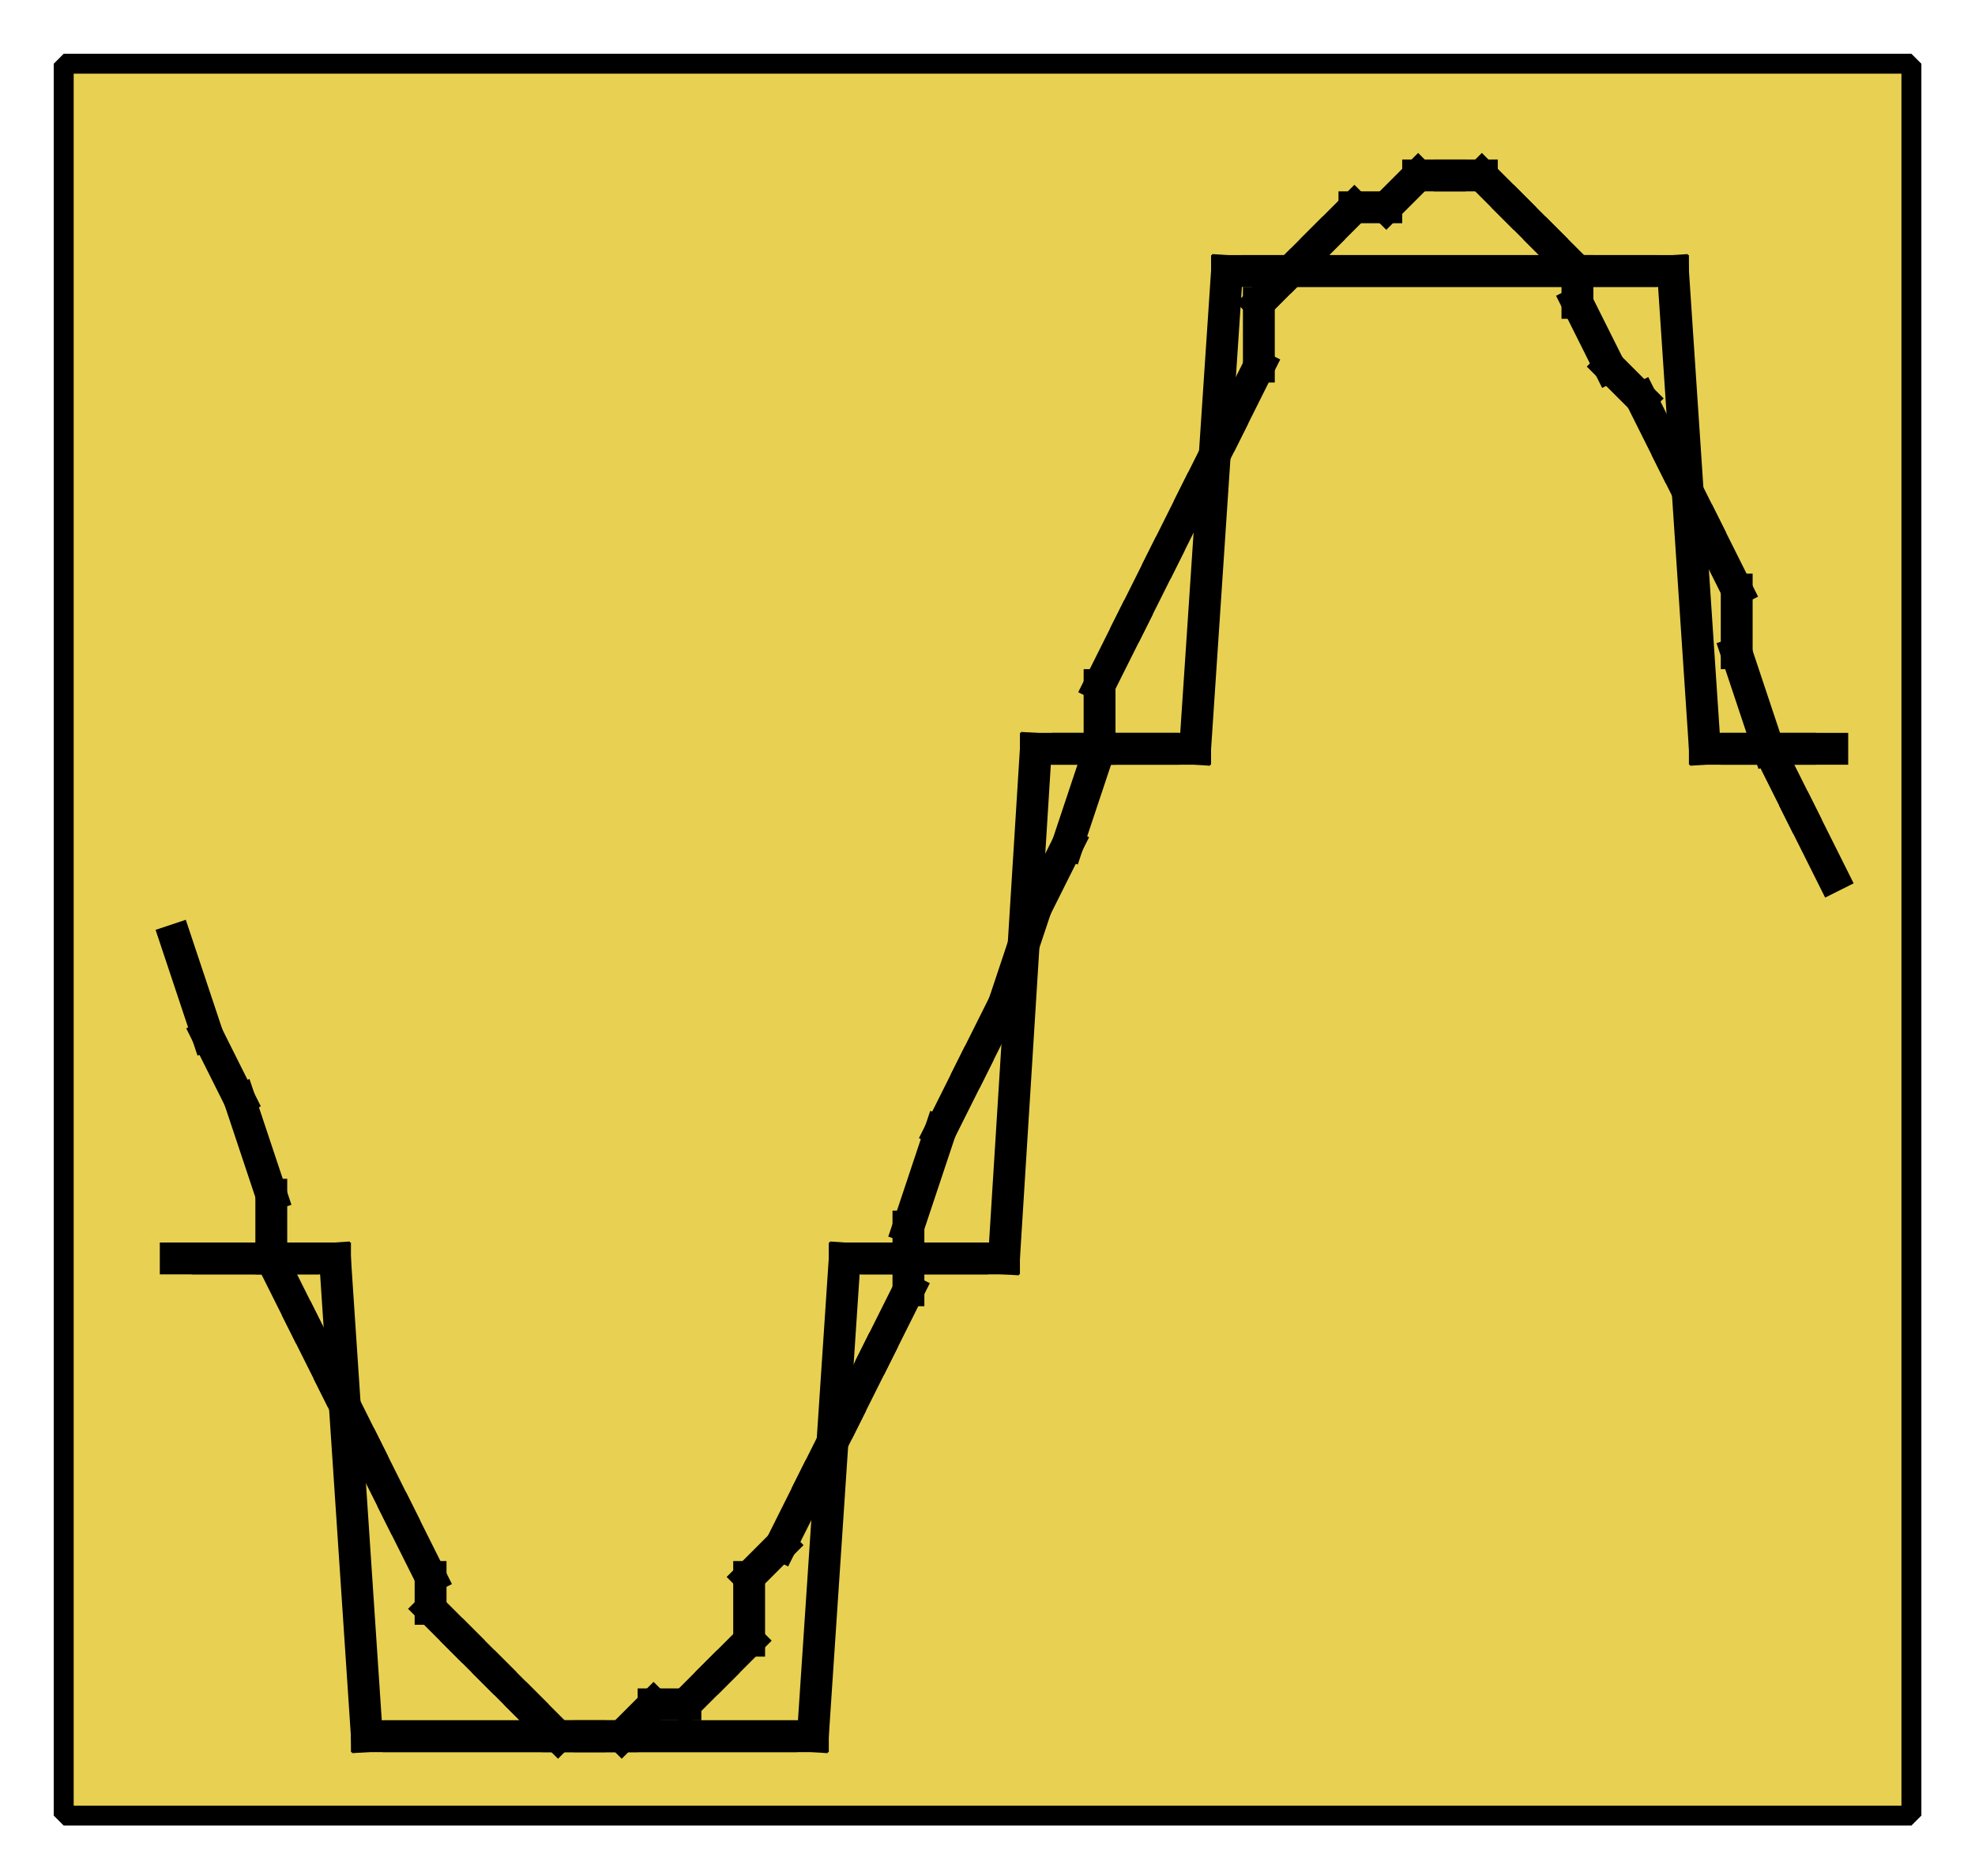 <?xml version="1.0" encoding="UTF-8" standalone="no"?>
<svg width="67.733mm" height="64.347mm"
 viewBox="0 0 200 190"
 xmlns="http://www.w3.org/2000/svg" xmlns:xlink="http://www.w3.org/1999/xlink"  version="1.2" baseProfile="tiny">
<defs>
</defs>
<g fill="none" stroke="black" stroke-width="1" fill-rule="evenodd" stroke-linecap="square" stroke-linejoin="bevel" >

<g fill="#ffffff" fill-opacity="0" stroke="none" transform="matrix(1,0,0,1,0,0)"
font-family="Helvetica" font-size="12.5" font-weight="400" font-style="normal" 
>
<path vector-effect="non-scaling-stroke" fill-rule="evenodd" d="M0,0 L200,0 L200,190 L0,190 L0,0z "/>
</g>

<g fill="none" stroke="#000000" stroke-opacity="1" stroke-width="1" stroke-linecap="square" stroke-linejoin="bevel" transform="matrix(1,0,0,1,0,0)"
font-family="Helvetica" font-size="12.5" font-weight="400" font-style="normal" 
>
</g>

<g fill="none" stroke="#000000" stroke-opacity="1" stroke-width="1" stroke-linecap="square" stroke-linejoin="bevel" transform="matrix(1,0,0,1,0,0)"
font-family="Helvetica" font-size="12.5" font-weight="400" font-style="normal" 
clip-path="url(#clip657)" >
<defs><clipPath id="clip657"><path vector-effect="non-scaling-stroke" fill-rule="evenodd" d="M0,0 L200,0 L200,190.323 L0,190.323 L0,0z "/>
</clipPath></defs></g>

<g fill="none" stroke="#000000" stroke-opacity="1" stroke-width="1" stroke-linecap="square" stroke-linejoin="bevel" transform="matrix(3.226,0,0,3.226,6.452,6.452)"
font-family="Helvetica" font-size="12.5" font-weight="400" font-style="normal" 
clip-path="url(#clip658)" >
<defs><clipPath id="clip658"><path vector-effect="non-scaling-stroke" fill-rule="evenodd" d="M-2,-2 L60,-2 L60,57 L-2,57 L-2,-2z "/>
</clipPath></defs></g>

<g fill="#e8d152" fill-opacity="1" stroke="none" transform="matrix(3.226,0,0,3.226,6.452,6.452)"
font-family="Helvetica" font-size="12.5" font-weight="400" font-style="normal" 
clip-path="url(#clip658)" >
<path vector-effect="none" fill-rule="evenodd" d="M0,0 L58,0 L58,55 L0,55 L0,0z "/>
</g>

<g fill="none" stroke="#000000" stroke-opacity="1" stroke-width="1" stroke-linecap="square" stroke-linejoin="bevel" transform="matrix(3.226,0,0,3.226,6.452,6.452)"
font-family="Helvetica" font-size="12.5" font-weight="400" font-style="normal" 
clip-path="url(#clip658)" >
</g>

<g fill="none" stroke="#000000" stroke-opacity="1" stroke-width="1" stroke-linecap="square" stroke-linejoin="bevel" transform="matrix(3.226,0,0,3.226,6.452,6.452)"
font-family="Helvetica" font-size="12.5" font-weight="400" font-style="normal" 
clip-path="url(#clip658)" >
</g>

<g fill="none" stroke="#000000" stroke-opacity="1" stroke-width="1" stroke-linecap="square" stroke-linejoin="bevel" transform="matrix(3.226,0,0,3.226,6.452,6.452)"
font-family="Helvetica" font-size="12.5" font-weight="400" font-style="normal" 
clip-path="url(#clip659)" >
<defs><clipPath id="clip659"><path vector-effect="non-scaling-stroke" fill-rule="evenodd" d="M0,0 L58,0 L58,55 L0,55 L0,0z "/>
</clipPath></defs></g>

<g fill="none" stroke="#000000" stroke-opacity="1" stroke-width="1" stroke-linecap="square" stroke-linejoin="bevel" transform="matrix(3.226,0,0,3.226,-862.903,-430.645)"
font-family="Helvetica" font-size="12.5" font-weight="400" font-style="normal" 
clip-path="url(#clip660)" >
<defs><clipPath id="clip660"><path vector-effect="none" fill-rule="evenodd" d="M270,136 L328,136 L328,191 L270,191 L270,136z "/>
</clipPath></defs><polyline fill="none" vector-effect="none" points="273,163 274,166 " />
</g>

<g fill="none" stroke="#000000" stroke-opacity="1" stroke-width="1" stroke-linecap="square" stroke-linejoin="bevel" transform="matrix(3.226,0,0,3.226,-862.903,-430.645)"
font-family="Helvetica" font-size="12.5" font-weight="400" font-style="normal" 
clip-path="url(#clip660)" >
<polyline fill="none" vector-effect="none" points="274,166 275,168 " />
</g>

<g fill="none" stroke="#000000" stroke-opacity="1" stroke-width="1" stroke-linecap="square" stroke-linejoin="bevel" transform="matrix(3.226,0,0,3.226,-862.903,-430.645)"
font-family="Helvetica" font-size="12.5" font-weight="400" font-style="normal" 
clip-path="url(#clip660)" >
<polyline fill="none" vector-effect="none" points="275,168 276,171 " />
</g>

<g fill="none" stroke="#000000" stroke-opacity="1" stroke-width="1" stroke-linecap="square" stroke-linejoin="bevel" transform="matrix(3.226,0,0,3.226,-862.903,-430.645)"
font-family="Helvetica" font-size="12.5" font-weight="400" font-style="normal" 
clip-path="url(#clip660)" >
<polyline fill="none" vector-effect="none" points="276,171 276,173 " />
</g>

<g fill="none" stroke="#000000" stroke-opacity="1" stroke-width="1" stroke-linecap="square" stroke-linejoin="bevel" transform="matrix(3.226,0,0,3.226,-862.903,-430.645)"
font-family="Helvetica" font-size="12.5" font-weight="400" font-style="normal" 
clip-path="url(#clip660)" >
<polyline fill="none" vector-effect="none" points="276,173 277,175 " />
</g>

<g fill="none" stroke="#000000" stroke-opacity="1" stroke-width="1" stroke-linecap="square" stroke-linejoin="bevel" transform="matrix(3.226,0,0,3.226,-862.903,-430.645)"
font-family="Helvetica" font-size="12.5" font-weight="400" font-style="normal" 
clip-path="url(#clip660)" >
<polyline fill="none" vector-effect="none" points="277,175 278,177 " />
</g>

<g fill="none" stroke="#000000" stroke-opacity="1" stroke-width="1" stroke-linecap="square" stroke-linejoin="bevel" transform="matrix(3.226,0,0,3.226,-862.903,-430.645)"
font-family="Helvetica" font-size="12.5" font-weight="400" font-style="normal" 
clip-path="url(#clip660)" >
<polyline fill="none" vector-effect="none" points="278,177 279,179 " />
</g>

<g fill="none" stroke="#000000" stroke-opacity="1" stroke-width="1" stroke-linecap="square" stroke-linejoin="bevel" transform="matrix(3.226,0,0,3.226,-862.903,-430.645)"
font-family="Helvetica" font-size="12.5" font-weight="400" font-style="normal" 
clip-path="url(#clip660)" >
<polyline fill="none" vector-effect="none" points="279,179 280,181 " />
</g>

<g fill="none" stroke="#000000" stroke-opacity="1" stroke-width="1" stroke-linecap="square" stroke-linejoin="bevel" transform="matrix(3.226,0,0,3.226,-862.903,-430.645)"
font-family="Helvetica" font-size="12.5" font-weight="400" font-style="normal" 
clip-path="url(#clip660)" >
<polyline fill="none" vector-effect="none" points="280,181 281,183 " />
</g>

<g fill="none" stroke="#000000" stroke-opacity="1" stroke-width="1" stroke-linecap="square" stroke-linejoin="bevel" transform="matrix(3.226,0,0,3.226,-862.903,-430.645)"
font-family="Helvetica" font-size="12.5" font-weight="400" font-style="normal" 
clip-path="url(#clip660)" >
<polyline fill="none" vector-effect="none" points="281,183 281,184 " />
</g>

<g fill="none" stroke="#000000" stroke-opacity="1" stroke-width="1" stroke-linecap="square" stroke-linejoin="bevel" transform="matrix(3.226,0,0,3.226,-862.903,-430.645)"
font-family="Helvetica" font-size="12.5" font-weight="400" font-style="normal" 
clip-path="url(#clip660)" >
<polyline fill="none" vector-effect="none" points="281,184 282,185 " />
</g>

<g fill="none" stroke="#000000" stroke-opacity="1" stroke-width="1" stroke-linecap="square" stroke-linejoin="bevel" transform="matrix(3.226,0,0,3.226,-862.903,-430.645)"
font-family="Helvetica" font-size="12.5" font-weight="400" font-style="normal" 
clip-path="url(#clip660)" >
<polyline fill="none" vector-effect="none" points="282,185 283,186 " />
</g>

<g fill="none" stroke="#000000" stroke-opacity="1" stroke-width="1" stroke-linecap="square" stroke-linejoin="bevel" transform="matrix(3.226,0,0,3.226,-862.903,-430.645)"
font-family="Helvetica" font-size="12.5" font-weight="400" font-style="normal" 
clip-path="url(#clip660)" >
<polyline fill="none" vector-effect="none" points="283,186 284,187 " />
</g>

<g fill="none" stroke="#000000" stroke-opacity="1" stroke-width="1" stroke-linecap="square" stroke-linejoin="bevel" transform="matrix(3.226,0,0,3.226,-862.903,-430.645)"
font-family="Helvetica" font-size="12.5" font-weight="400" font-style="normal" 
clip-path="url(#clip660)" >
<polyline fill="none" vector-effect="none" points="284,187 285,188 " />
</g>

<g fill="none" stroke="#000000" stroke-opacity="1" stroke-width="1" stroke-linecap="square" stroke-linejoin="bevel" transform="matrix(3.226,0,0,3.226,-862.903,-430.645)"
font-family="Helvetica" font-size="12.5" font-weight="400" font-style="normal" 
clip-path="url(#clip660)" >
<polyline fill="none" vector-effect="none" points="285,188 286,188 " />
</g>

<g fill="none" stroke="#000000" stroke-opacity="1" stroke-width="1" stroke-linecap="square" stroke-linejoin="bevel" transform="matrix(3.226,0,0,3.226,-862.903,-430.645)"
font-family="Helvetica" font-size="12.5" font-weight="400" font-style="normal" 
clip-path="url(#clip660)" >
<polyline fill="none" vector-effect="none" points="286,188 287,188 " />
</g>

<g fill="none" stroke="#000000" stroke-opacity="1" stroke-width="1" stroke-linecap="square" stroke-linejoin="bevel" transform="matrix(3.226,0,0,3.226,-862.903,-430.645)"
font-family="Helvetica" font-size="12.5" font-weight="400" font-style="normal" 
clip-path="url(#clip660)" >
<polyline fill="none" vector-effect="none" points="287,188 288,187 " />
</g>

<g fill="none" stroke="#000000" stroke-opacity="1" stroke-width="1" stroke-linecap="square" stroke-linejoin="bevel" transform="matrix(3.226,0,0,3.226,-862.903,-430.645)"
font-family="Helvetica" font-size="12.5" font-weight="400" font-style="normal" 
clip-path="url(#clip660)" >
<polyline fill="none" vector-effect="none" points="288,187 289,187 " />
</g>

<g fill="none" stroke="#000000" stroke-opacity="1" stroke-width="1" stroke-linecap="square" stroke-linejoin="bevel" transform="matrix(3.226,0,0,3.226,-862.903,-430.645)"
font-family="Helvetica" font-size="12.5" font-weight="400" font-style="normal" 
clip-path="url(#clip660)" >
<polyline fill="none" vector-effect="none" points="289,187 290,186 " />
</g>

<g fill="none" stroke="#000000" stroke-opacity="1" stroke-width="1" stroke-linecap="square" stroke-linejoin="bevel" transform="matrix(3.226,0,0,3.226,-862.903,-430.645)"
font-family="Helvetica" font-size="12.5" font-weight="400" font-style="normal" 
clip-path="url(#clip660)" >
<polyline fill="none" vector-effect="none" points="290,186 291,185 " />
</g>

<g fill="none" stroke="#000000" stroke-opacity="1" stroke-width="1" stroke-linecap="square" stroke-linejoin="bevel" transform="matrix(3.226,0,0,3.226,-862.903,-430.645)"
font-family="Helvetica" font-size="12.5" font-weight="400" font-style="normal" 
clip-path="url(#clip660)" >
<polyline fill="none" vector-effect="none" points="291,185 291,183 " />
</g>

<g fill="none" stroke="#000000" stroke-opacity="1" stroke-width="1" stroke-linecap="square" stroke-linejoin="bevel" transform="matrix(3.226,0,0,3.226,-862.903,-430.645)"
font-family="Helvetica" font-size="12.5" font-weight="400" font-style="normal" 
clip-path="url(#clip660)" >
<polyline fill="none" vector-effect="none" points="291,183 292,182 " />
</g>

<g fill="none" stroke="#000000" stroke-opacity="1" stroke-width="1" stroke-linecap="square" stroke-linejoin="bevel" transform="matrix(3.226,0,0,3.226,-862.903,-430.645)"
font-family="Helvetica" font-size="12.5" font-weight="400" font-style="normal" 
clip-path="url(#clip660)" >
<polyline fill="none" vector-effect="none" points="292,182 293,180 " />
</g>

<g fill="none" stroke="#000000" stroke-opacity="1" stroke-width="1" stroke-linecap="square" stroke-linejoin="bevel" transform="matrix(3.226,0,0,3.226,-862.903,-430.645)"
font-family="Helvetica" font-size="12.5" font-weight="400" font-style="normal" 
clip-path="url(#clip660)" >
<polyline fill="none" vector-effect="none" points="293,180 294,178 " />
</g>

<g fill="none" stroke="#000000" stroke-opacity="1" stroke-width="1" stroke-linecap="square" stroke-linejoin="bevel" transform="matrix(3.226,0,0,3.226,-862.903,-430.645)"
font-family="Helvetica" font-size="12.5" font-weight="400" font-style="normal" 
clip-path="url(#clip660)" >
<polyline fill="none" vector-effect="none" points="294,178 295,176 " />
</g>

<g fill="none" stroke="#000000" stroke-opacity="1" stroke-width="1" stroke-linecap="square" stroke-linejoin="bevel" transform="matrix(3.226,0,0,3.226,-862.903,-430.645)"
font-family="Helvetica" font-size="12.5" font-weight="400" font-style="normal" 
clip-path="url(#clip660)" >
<polyline fill="none" vector-effect="none" points="295,176 296,174 " />
</g>

<g fill="none" stroke="#000000" stroke-opacity="1" stroke-width="1" stroke-linecap="square" stroke-linejoin="bevel" transform="matrix(3.226,0,0,3.226,-862.903,-430.645)"
font-family="Helvetica" font-size="12.5" font-weight="400" font-style="normal" 
clip-path="url(#clip660)" >
<polyline fill="none" vector-effect="none" points="296,174 296,172 " />
</g>

<g fill="none" stroke="#000000" stroke-opacity="1" stroke-width="1" stroke-linecap="square" stroke-linejoin="bevel" transform="matrix(3.226,0,0,3.226,-862.903,-430.645)"
font-family="Helvetica" font-size="12.5" font-weight="400" font-style="normal" 
clip-path="url(#clip660)" >
<polyline fill="none" vector-effect="none" points="296,172 297,169 " />
</g>

<g fill="none" stroke="#000000" stroke-opacity="1" stroke-width="1" stroke-linecap="square" stroke-linejoin="bevel" transform="matrix(3.226,0,0,3.226,-862.903,-430.645)"
font-family="Helvetica" font-size="12.5" font-weight="400" font-style="normal" 
clip-path="url(#clip660)" >
<polyline fill="none" vector-effect="none" points="297,169 298,167 " />
</g>

<g fill="none" stroke="#000000" stroke-opacity="1" stroke-width="1" stroke-linecap="square" stroke-linejoin="bevel" transform="matrix(3.226,0,0,3.226,-862.903,-430.645)"
font-family="Helvetica" font-size="12.5" font-weight="400" font-style="normal" 
clip-path="url(#clip660)" >
<polyline fill="none" vector-effect="none" points="298,167 299,165 " />
</g>

<g fill="none" stroke="#000000" stroke-opacity="1" stroke-width="1" stroke-linecap="square" stroke-linejoin="bevel" transform="matrix(3.226,0,0,3.226,-862.903,-430.645)"
font-family="Helvetica" font-size="12.5" font-weight="400" font-style="normal" 
clip-path="url(#clip660)" >
<polyline fill="none" vector-effect="none" points="299,165 300,162 " />
</g>

<g fill="none" stroke="#000000" stroke-opacity="1" stroke-width="1" stroke-linecap="square" stroke-linejoin="bevel" transform="matrix(3.226,0,0,3.226,-862.903,-430.645)"
font-family="Helvetica" font-size="12.5" font-weight="400" font-style="normal" 
clip-path="url(#clip660)" >
<polyline fill="none" vector-effect="none" points="300,162 301,160 " />
</g>

<g fill="none" stroke="#000000" stroke-opacity="1" stroke-width="1" stroke-linecap="square" stroke-linejoin="bevel" transform="matrix(3.226,0,0,3.226,-862.903,-430.645)"
font-family="Helvetica" font-size="12.5" font-weight="400" font-style="normal" 
clip-path="url(#clip660)" >
<polyline fill="none" vector-effect="none" points="301,160 302,157 " />
</g>

<g fill="none" stroke="#000000" stroke-opacity="1" stroke-width="1" stroke-linecap="square" stroke-linejoin="bevel" transform="matrix(3.226,0,0,3.226,-862.903,-430.645)"
font-family="Helvetica" font-size="12.5" font-weight="400" font-style="normal" 
clip-path="url(#clip660)" >
<polyline fill="none" vector-effect="none" points="302,157 302,155 " />
</g>

<g fill="none" stroke="#000000" stroke-opacity="1" stroke-width="1" stroke-linecap="square" stroke-linejoin="bevel" transform="matrix(3.226,0,0,3.226,-862.903,-430.645)"
font-family="Helvetica" font-size="12.5" font-weight="400" font-style="normal" 
clip-path="url(#clip660)" >
<polyline fill="none" vector-effect="none" points="302,155 303,153 " />
</g>

<g fill="none" stroke="#000000" stroke-opacity="1" stroke-width="1" stroke-linecap="square" stroke-linejoin="bevel" transform="matrix(3.226,0,0,3.226,-862.903,-430.645)"
font-family="Helvetica" font-size="12.5" font-weight="400" font-style="normal" 
clip-path="url(#clip660)" >
<polyline fill="none" vector-effect="none" points="303,153 304,151 " />
</g>

<g fill="none" stroke="#000000" stroke-opacity="1" stroke-width="1" stroke-linecap="square" stroke-linejoin="bevel" transform="matrix(3.226,0,0,3.226,-862.903,-430.645)"
font-family="Helvetica" font-size="12.5" font-weight="400" font-style="normal" 
clip-path="url(#clip660)" >
<polyline fill="none" vector-effect="none" points="304,151 305,149 " />
</g>

<g fill="none" stroke="#000000" stroke-opacity="1" stroke-width="1" stroke-linecap="square" stroke-linejoin="bevel" transform="matrix(3.226,0,0,3.226,-862.903,-430.645)"
font-family="Helvetica" font-size="12.5" font-weight="400" font-style="normal" 
clip-path="url(#clip660)" >
<polyline fill="none" vector-effect="none" points="305,149 306,147 " />
</g>

<g fill="none" stroke="#000000" stroke-opacity="1" stroke-width="1" stroke-linecap="square" stroke-linejoin="bevel" transform="matrix(3.226,0,0,3.226,-862.903,-430.645)"
font-family="Helvetica" font-size="12.5" font-weight="400" font-style="normal" 
clip-path="url(#clip660)" >
<polyline fill="none" vector-effect="none" points="306,147 307,145 " />
</g>

<g fill="none" stroke="#000000" stroke-opacity="1" stroke-width="1" stroke-linecap="square" stroke-linejoin="bevel" transform="matrix(3.226,0,0,3.226,-862.903,-430.645)"
font-family="Helvetica" font-size="12.5" font-weight="400" font-style="normal" 
clip-path="url(#clip660)" >
<polyline fill="none" vector-effect="none" points="307,145 307,143 " />
</g>

<g fill="none" stroke="#000000" stroke-opacity="1" stroke-width="1" stroke-linecap="square" stroke-linejoin="bevel" transform="matrix(3.226,0,0,3.226,-862.903,-430.645)"
font-family="Helvetica" font-size="12.5" font-weight="400" font-style="normal" 
clip-path="url(#clip660)" >
<polyline fill="none" vector-effect="none" points="307,143 308,142 " />
</g>

<g fill="none" stroke="#000000" stroke-opacity="1" stroke-width="1" stroke-linecap="square" stroke-linejoin="bevel" transform="matrix(3.226,0,0,3.226,-862.903,-430.645)"
font-family="Helvetica" font-size="12.5" font-weight="400" font-style="normal" 
clip-path="url(#clip660)" >
<polyline fill="none" vector-effect="none" points="308,142 309,141 " />
</g>

<g fill="none" stroke="#000000" stroke-opacity="1" stroke-width="1" stroke-linecap="square" stroke-linejoin="bevel" transform="matrix(3.226,0,0,3.226,-862.903,-430.645)"
font-family="Helvetica" font-size="12.5" font-weight="400" font-style="normal" 
clip-path="url(#clip660)" >
<polyline fill="none" vector-effect="none" points="309,141 310,140 " />
</g>

<g fill="none" stroke="#000000" stroke-opacity="1" stroke-width="1" stroke-linecap="square" stroke-linejoin="bevel" transform="matrix(3.226,0,0,3.226,-862.903,-430.645)"
font-family="Helvetica" font-size="12.5" font-weight="400" font-style="normal" 
clip-path="url(#clip660)" >
<polyline fill="none" vector-effect="none" points="310,140 311,140 " />
</g>

<g fill="none" stroke="#000000" stroke-opacity="1" stroke-width="1" stroke-linecap="square" stroke-linejoin="bevel" transform="matrix(3.226,0,0,3.226,-862.903,-430.645)"
font-family="Helvetica" font-size="12.5" font-weight="400" font-style="normal" 
clip-path="url(#clip660)" >
<polyline fill="none" vector-effect="none" points="311,140 312,139 " />
</g>

<g fill="none" stroke="#000000" stroke-opacity="1" stroke-width="1" stroke-linecap="square" stroke-linejoin="bevel" transform="matrix(3.226,0,0,3.226,-862.903,-430.645)"
font-family="Helvetica" font-size="12.5" font-weight="400" font-style="normal" 
clip-path="url(#clip660)" >
<polyline fill="none" vector-effect="none" points="312,139 313,139 " />
</g>

<g fill="none" stroke="#000000" stroke-opacity="1" stroke-width="1" stroke-linecap="square" stroke-linejoin="bevel" transform="matrix(3.226,0,0,3.226,-862.903,-430.645)"
font-family="Helvetica" font-size="12.5" font-weight="400" font-style="normal" 
clip-path="url(#clip660)" >
<polyline fill="none" vector-effect="none" points="313,139 314,139 " />
</g>

<g fill="none" stroke="#000000" stroke-opacity="1" stroke-width="1" stroke-linecap="square" stroke-linejoin="bevel" transform="matrix(3.226,0,0,3.226,-862.903,-430.645)"
font-family="Helvetica" font-size="12.5" font-weight="400" font-style="normal" 
clip-path="url(#clip660)" >
<polyline fill="none" vector-effect="none" points="314,139 315,140 " />
</g>

<g fill="none" stroke="#000000" stroke-opacity="1" stroke-width="1" stroke-linecap="square" stroke-linejoin="bevel" transform="matrix(3.226,0,0,3.226,-862.903,-430.645)"
font-family="Helvetica" font-size="12.5" font-weight="400" font-style="normal" 
clip-path="url(#clip660)" >
<polyline fill="none" vector-effect="none" points="315,140 316,141 " />
</g>

<g fill="none" stroke="#000000" stroke-opacity="1" stroke-width="1" stroke-linecap="square" stroke-linejoin="bevel" transform="matrix(3.226,0,0,3.226,-862.903,-430.645)"
font-family="Helvetica" font-size="12.5" font-weight="400" font-style="normal" 
clip-path="url(#clip660)" >
<polyline fill="none" vector-effect="none" points="316,141 317,142 " />
</g>

<g fill="none" stroke="#000000" stroke-opacity="1" stroke-width="1" stroke-linecap="square" stroke-linejoin="bevel" transform="matrix(3.226,0,0,3.226,-862.903,-430.645)"
font-family="Helvetica" font-size="12.5" font-weight="400" font-style="normal" 
clip-path="url(#clip660)" >
<polyline fill="none" vector-effect="none" points="317,142 317,143 " />
</g>

<g fill="none" stroke="#000000" stroke-opacity="1" stroke-width="1" stroke-linecap="square" stroke-linejoin="bevel" transform="matrix(3.226,0,0,3.226,-862.903,-430.645)"
font-family="Helvetica" font-size="12.5" font-weight="400" font-style="normal" 
clip-path="url(#clip660)" >
<polyline fill="none" vector-effect="none" points="317,143 318,145 " />
</g>

<g fill="none" stroke="#000000" stroke-opacity="1" stroke-width="1" stroke-linecap="square" stroke-linejoin="bevel" transform="matrix(3.226,0,0,3.226,-862.903,-430.645)"
font-family="Helvetica" font-size="12.5" font-weight="400" font-style="normal" 
clip-path="url(#clip660)" >
<polyline fill="none" vector-effect="none" points="318,145 319,146 " />
</g>

<g fill="none" stroke="#000000" stroke-opacity="1" stroke-width="1" stroke-linecap="square" stroke-linejoin="bevel" transform="matrix(3.226,0,0,3.226,-862.903,-430.645)"
font-family="Helvetica" font-size="12.5" font-weight="400" font-style="normal" 
clip-path="url(#clip660)" >
<polyline fill="none" vector-effect="none" points="319,146 320,148 " />
</g>

<g fill="none" stroke="#000000" stroke-opacity="1" stroke-width="1" stroke-linecap="square" stroke-linejoin="bevel" transform="matrix(3.226,0,0,3.226,-862.903,-430.645)"
font-family="Helvetica" font-size="12.5" font-weight="400" font-style="normal" 
clip-path="url(#clip660)" >
<polyline fill="none" vector-effect="none" points="320,148 321,150 " />
</g>

<g fill="none" stroke="#000000" stroke-opacity="1" stroke-width="1" stroke-linecap="square" stroke-linejoin="bevel" transform="matrix(3.226,0,0,3.226,-862.903,-430.645)"
font-family="Helvetica" font-size="12.5" font-weight="400" font-style="normal" 
clip-path="url(#clip660)" >
<polyline fill="none" vector-effect="none" points="321,150 322,152 " />
</g>

<g fill="none" stroke="#000000" stroke-opacity="1" stroke-width="1" stroke-linecap="square" stroke-linejoin="bevel" transform="matrix(3.226,0,0,3.226,-862.903,-430.645)"
font-family="Helvetica" font-size="12.5" font-weight="400" font-style="normal" 
clip-path="url(#clip660)" >
<polyline fill="none" vector-effect="none" points="322,152 322,154 " />
</g>

<g fill="none" stroke="#000000" stroke-opacity="1" stroke-width="1" stroke-linecap="square" stroke-linejoin="bevel" transform="matrix(3.226,0,0,3.226,-862.903,-430.645)"
font-family="Helvetica" font-size="12.5" font-weight="400" font-style="normal" 
clip-path="url(#clip660)" >
<polyline fill="none" vector-effect="none" points="322,154 323,157 " />
</g>

<g fill="none" stroke="#000000" stroke-opacity="1" stroke-width="1" stroke-linecap="square" stroke-linejoin="bevel" transform="matrix(3.226,0,0,3.226,-862.903,-430.645)"
font-family="Helvetica" font-size="12.5" font-weight="400" font-style="normal" 
clip-path="url(#clip660)" >
<polyline fill="none" vector-effect="none" points="323,157 324,159 " />
</g>

<g fill="none" stroke="#000000" stroke-opacity="1" stroke-width="1" stroke-linecap="square" stroke-linejoin="bevel" transform="matrix(3.226,0,0,3.226,-862.903,-430.645)"
font-family="Helvetica" font-size="12.5" font-weight="400" font-style="normal" 
clip-path="url(#clip660)" >
<polyline fill="none" vector-effect="none" points="324,159 325,161 " />
</g>

<g fill="none" stroke="#000000" stroke-opacity="1" stroke-width="1" stroke-linecap="square" stroke-linejoin="bevel" transform="matrix(3.226,0,0,3.226,-862.903,-430.645)"
font-family="Helvetica" font-size="12.5" font-weight="400" font-style="normal" 
clip-path="url(#clip660)" >
<polyline fill="none" vector-effect="none" points="273,173 274,173 " />
</g>

<g fill="none" stroke="#000000" stroke-opacity="1" stroke-width="1" stroke-linecap="square" stroke-linejoin="bevel" transform="matrix(3.226,0,0,3.226,-862.903,-430.645)"
font-family="Helvetica" font-size="12.5" font-weight="400" font-style="normal" 
clip-path="url(#clip660)" >
<polyline fill="none" vector-effect="none" points="274,173 275,173 " />
</g>

<g fill="none" stroke="#000000" stroke-opacity="1" stroke-width="1" stroke-linecap="square" stroke-linejoin="bevel" transform="matrix(3.226,0,0,3.226,-862.903,-430.645)"
font-family="Helvetica" font-size="12.5" font-weight="400" font-style="normal" 
clip-path="url(#clip660)" >
<polyline fill="none" vector-effect="none" points="275,173 276,173 " />
</g>

<g fill="none" stroke="#000000" stroke-opacity="1" stroke-width="1" stroke-linecap="square" stroke-linejoin="bevel" transform="matrix(3.226,0,0,3.226,-862.903,-430.645)"
font-family="Helvetica" font-size="12.5" font-weight="400" font-style="normal" 
clip-path="url(#clip660)" >
<polyline fill="none" vector-effect="none" points="276,173 277,173 " />
</g>

<g fill="none" stroke="#000000" stroke-opacity="1" stroke-width="1" stroke-linecap="square" stroke-linejoin="bevel" transform="matrix(3.226,0,0,3.226,-862.903,-430.645)"
font-family="Helvetica" font-size="12.5" font-weight="400" font-style="normal" 
clip-path="url(#clip660)" >
<polyline fill="none" vector-effect="none" points="277,173 278,173 " />
</g>

<g fill="none" stroke="#000000" stroke-opacity="1" stroke-width="1" stroke-linecap="square" stroke-linejoin="bevel" transform="matrix(3.226,0,0,3.226,-862.903,-430.645)"
font-family="Helvetica" font-size="12.5" font-weight="400" font-style="normal" 
clip-path="url(#clip660)" >
<polyline fill="none" vector-effect="none" points="278,173 279,188 " />
</g>

<g fill="none" stroke="#000000" stroke-opacity="1" stroke-width="1" stroke-linecap="square" stroke-linejoin="bevel" transform="matrix(3.226,0,0,3.226,-862.903,-430.645)"
font-family="Helvetica" font-size="12.5" font-weight="400" font-style="normal" 
clip-path="url(#clip660)" >
<polyline fill="none" vector-effect="none" points="279,188 280,188 " />
</g>

<g fill="none" stroke="#000000" stroke-opacity="1" stroke-width="1" stroke-linecap="square" stroke-linejoin="bevel" transform="matrix(3.226,0,0,3.226,-862.903,-430.645)"
font-family="Helvetica" font-size="12.5" font-weight="400" font-style="normal" 
clip-path="url(#clip660)" >
<polyline fill="none" vector-effect="none" points="280,188 281,188 " />
</g>

<g fill="none" stroke="#000000" stroke-opacity="1" stroke-width="1" stroke-linecap="square" stroke-linejoin="bevel" transform="matrix(3.226,0,0,3.226,-862.903,-430.645)"
font-family="Helvetica" font-size="12.5" font-weight="400" font-style="normal" 
clip-path="url(#clip660)" >
<polyline fill="none" vector-effect="none" points="281,188 282,188 " />
</g>

<g fill="none" stroke="#000000" stroke-opacity="1" stroke-width="1" stroke-linecap="square" stroke-linejoin="bevel" transform="matrix(3.226,0,0,3.226,-862.903,-430.645)"
font-family="Helvetica" font-size="12.5" font-weight="400" font-style="normal" 
clip-path="url(#clip660)" >
<polyline fill="none" vector-effect="none" points="282,188 283,188 " />
</g>

<g fill="none" stroke="#000000" stroke-opacity="1" stroke-width="1" stroke-linecap="square" stroke-linejoin="bevel" transform="matrix(3.226,0,0,3.226,-862.903,-430.645)"
font-family="Helvetica" font-size="12.5" font-weight="400" font-style="normal" 
clip-path="url(#clip660)" >
<polyline fill="none" vector-effect="none" points="283,188 284,188 " />
</g>

<g fill="none" stroke="#000000" stroke-opacity="1" stroke-width="1" stroke-linecap="square" stroke-linejoin="bevel" transform="matrix(3.226,0,0,3.226,-862.903,-430.645)"
font-family="Helvetica" font-size="12.5" font-weight="400" font-style="normal" 
clip-path="url(#clip660)" >
<polyline fill="none" vector-effect="none" points="284,188 285,188 " />
</g>

<g fill="none" stroke="#000000" stroke-opacity="1" stroke-width="1" stroke-linecap="square" stroke-linejoin="bevel" transform="matrix(3.226,0,0,3.226,-862.903,-430.645)"
font-family="Helvetica" font-size="12.5" font-weight="400" font-style="normal" 
clip-path="url(#clip660)" >
<polyline fill="none" vector-effect="none" points="285,188 286,188 " />
</g>

<g fill="none" stroke="#000000" stroke-opacity="1" stroke-width="1" stroke-linecap="square" stroke-linejoin="bevel" transform="matrix(3.226,0,0,3.226,-862.903,-430.645)"
font-family="Helvetica" font-size="12.5" font-weight="400" font-style="normal" 
clip-path="url(#clip660)" >
<polyline fill="none" vector-effect="none" points="286,188 287,188 " />
</g>

<g fill="none" stroke="#000000" stroke-opacity="1" stroke-width="1" stroke-linecap="square" stroke-linejoin="bevel" transform="matrix(3.226,0,0,3.226,-862.903,-430.645)"
font-family="Helvetica" font-size="12.5" font-weight="400" font-style="normal" 
clip-path="url(#clip660)" >
<polyline fill="none" vector-effect="none" points="287,188 288,188 " />
</g>

<g fill="none" stroke="#000000" stroke-opacity="1" stroke-width="1" stroke-linecap="square" stroke-linejoin="bevel" transform="matrix(3.226,0,0,3.226,-862.903,-430.645)"
font-family="Helvetica" font-size="12.5" font-weight="400" font-style="normal" 
clip-path="url(#clip660)" >
<polyline fill="none" vector-effect="none" points="288,188 289,188 " />
</g>

<g fill="none" stroke="#000000" stroke-opacity="1" stroke-width="1" stroke-linecap="square" stroke-linejoin="bevel" transform="matrix(3.226,0,0,3.226,-862.903,-430.645)"
font-family="Helvetica" font-size="12.5" font-weight="400" font-style="normal" 
clip-path="url(#clip660)" >
<polyline fill="none" vector-effect="none" points="289,188 290,188 " />
</g>

<g fill="none" stroke="#000000" stroke-opacity="1" stroke-width="1" stroke-linecap="square" stroke-linejoin="bevel" transform="matrix(3.226,0,0,3.226,-862.903,-430.645)"
font-family="Helvetica" font-size="12.5" font-weight="400" font-style="normal" 
clip-path="url(#clip660)" >
<polyline fill="none" vector-effect="none" points="290,188 291,188 " />
</g>

<g fill="none" stroke="#000000" stroke-opacity="1" stroke-width="1" stroke-linecap="square" stroke-linejoin="bevel" transform="matrix(3.226,0,0,3.226,-862.903,-430.645)"
font-family="Helvetica" font-size="12.5" font-weight="400" font-style="normal" 
clip-path="url(#clip660)" >
<polyline fill="none" vector-effect="none" points="291,188 292,188 " />
</g>

<g fill="none" stroke="#000000" stroke-opacity="1" stroke-width="1" stroke-linecap="square" stroke-linejoin="bevel" transform="matrix(3.226,0,0,3.226,-862.903,-430.645)"
font-family="Helvetica" font-size="12.5" font-weight="400" font-style="normal" 
clip-path="url(#clip660)" >
<polyline fill="none" vector-effect="none" points="292,188 293,188 " />
</g>

<g fill="none" stroke="#000000" stroke-opacity="1" stroke-width="1" stroke-linecap="square" stroke-linejoin="bevel" transform="matrix(3.226,0,0,3.226,-862.903,-430.645)"
font-family="Helvetica" font-size="12.5" font-weight="400" font-style="normal" 
clip-path="url(#clip660)" >
<polyline fill="none" vector-effect="none" points="293,188 294,173 " />
</g>

<g fill="none" stroke="#000000" stroke-opacity="1" stroke-width="1" stroke-linecap="square" stroke-linejoin="bevel" transform="matrix(3.226,0,0,3.226,-862.903,-430.645)"
font-family="Helvetica" font-size="12.5" font-weight="400" font-style="normal" 
clip-path="url(#clip660)" >
<polyline fill="none" vector-effect="none" points="294,173 295,173 " />
</g>

<g fill="none" stroke="#000000" stroke-opacity="1" stroke-width="1" stroke-linecap="square" stroke-linejoin="bevel" transform="matrix(3.226,0,0,3.226,-862.903,-430.645)"
font-family="Helvetica" font-size="12.5" font-weight="400" font-style="normal" 
clip-path="url(#clip660)" >
<polyline fill="none" vector-effect="none" points="295,173 296,173 " />
</g>

<g fill="none" stroke="#000000" stroke-opacity="1" stroke-width="1" stroke-linecap="square" stroke-linejoin="bevel" transform="matrix(3.226,0,0,3.226,-862.903,-430.645)"
font-family="Helvetica" font-size="12.5" font-weight="400" font-style="normal" 
clip-path="url(#clip660)" >
<polyline fill="none" vector-effect="none" points="296,173 297,173 " />
</g>

<g fill="none" stroke="#000000" stroke-opacity="1" stroke-width="1" stroke-linecap="square" stroke-linejoin="bevel" transform="matrix(3.226,0,0,3.226,-862.903,-430.645)"
font-family="Helvetica" font-size="12.5" font-weight="400" font-style="normal" 
clip-path="url(#clip660)" >
<polyline fill="none" vector-effect="none" points="297,173 298,173 " />
</g>

<g fill="none" stroke="#000000" stroke-opacity="1" stroke-width="1" stroke-linecap="square" stroke-linejoin="bevel" transform="matrix(3.226,0,0,3.226,-862.903,-430.645)"
font-family="Helvetica" font-size="12.5" font-weight="400" font-style="normal" 
clip-path="url(#clip660)" >
<polyline fill="none" vector-effect="none" points="298,173 299,173 " />
</g>

<g fill="none" stroke="#000000" stroke-opacity="1" stroke-width="1" stroke-linecap="square" stroke-linejoin="bevel" transform="matrix(3.226,0,0,3.226,-862.903,-430.645)"
font-family="Helvetica" font-size="12.5" font-weight="400" font-style="normal" 
clip-path="url(#clip660)" >
<polyline fill="none" vector-effect="none" points="299,173 300,157 " />
</g>

<g fill="none" stroke="#000000" stroke-opacity="1" stroke-width="1" stroke-linecap="square" stroke-linejoin="bevel" transform="matrix(3.226,0,0,3.226,-862.903,-430.645)"
font-family="Helvetica" font-size="12.5" font-weight="400" font-style="normal" 
clip-path="url(#clip660)" >
<polyline fill="none" vector-effect="none" points="300,157 301,157 " />
</g>

<g fill="none" stroke="#000000" stroke-opacity="1" stroke-width="1" stroke-linecap="square" stroke-linejoin="bevel" transform="matrix(3.226,0,0,3.226,-862.903,-430.645)"
font-family="Helvetica" font-size="12.5" font-weight="400" font-style="normal" 
clip-path="url(#clip660)" >
<polyline fill="none" vector-effect="none" points="301,157 302,157 " />
</g>

<g fill="none" stroke="#000000" stroke-opacity="1" stroke-width="1" stroke-linecap="square" stroke-linejoin="bevel" transform="matrix(3.226,0,0,3.226,-862.903,-430.645)"
font-family="Helvetica" font-size="12.5" font-weight="400" font-style="normal" 
clip-path="url(#clip660)" >
<polyline fill="none" vector-effect="none" points="302,157 303,157 " />
</g>

<g fill="none" stroke="#000000" stroke-opacity="1" stroke-width="1" stroke-linecap="square" stroke-linejoin="bevel" transform="matrix(3.226,0,0,3.226,-862.903,-430.645)"
font-family="Helvetica" font-size="12.5" font-weight="400" font-style="normal" 
clip-path="url(#clip660)" >
<polyline fill="none" vector-effect="none" points="303,157 304,157 " />
</g>

<g fill="none" stroke="#000000" stroke-opacity="1" stroke-width="1" stroke-linecap="square" stroke-linejoin="bevel" transform="matrix(3.226,0,0,3.226,-862.903,-430.645)"
font-family="Helvetica" font-size="12.5" font-weight="400" font-style="normal" 
clip-path="url(#clip660)" >
<polyline fill="none" vector-effect="none" points="304,157 305,157 " />
</g>

<g fill="none" stroke="#000000" stroke-opacity="1" stroke-width="1" stroke-linecap="square" stroke-linejoin="bevel" transform="matrix(3.226,0,0,3.226,-862.903,-430.645)"
font-family="Helvetica" font-size="12.5" font-weight="400" font-style="normal" 
clip-path="url(#clip660)" >
<polyline fill="none" vector-effect="none" points="305,157 306,142 " />
</g>

<g fill="none" stroke="#000000" stroke-opacity="1" stroke-width="1" stroke-linecap="square" stroke-linejoin="bevel" transform="matrix(3.226,0,0,3.226,-862.903,-430.645)"
font-family="Helvetica" font-size="12.5" font-weight="400" font-style="normal" 
clip-path="url(#clip660)" >
<polyline fill="none" vector-effect="none" points="306,142 307,142 " />
</g>

<g fill="none" stroke="#000000" stroke-opacity="1" stroke-width="1" stroke-linecap="square" stroke-linejoin="bevel" transform="matrix(3.226,0,0,3.226,-862.903,-430.645)"
font-family="Helvetica" font-size="12.5" font-weight="400" font-style="normal" 
clip-path="url(#clip660)" >
<polyline fill="none" vector-effect="none" points="307,142 308,142 " />
</g>

<g fill="none" stroke="#000000" stroke-opacity="1" stroke-width="1" stroke-linecap="square" stroke-linejoin="bevel" transform="matrix(3.226,0,0,3.226,-862.903,-430.645)"
font-family="Helvetica" font-size="12.5" font-weight="400" font-style="normal" 
clip-path="url(#clip660)" >
<polyline fill="none" vector-effect="none" points="308,142 309,142 " />
</g>

<g fill="none" stroke="#000000" stroke-opacity="1" stroke-width="1" stroke-linecap="square" stroke-linejoin="bevel" transform="matrix(3.226,0,0,3.226,-862.903,-430.645)"
font-family="Helvetica" font-size="12.5" font-weight="400" font-style="normal" 
clip-path="url(#clip660)" >
<polyline fill="none" vector-effect="none" points="309,142 310,142 " />
</g>

<g fill="none" stroke="#000000" stroke-opacity="1" stroke-width="1" stroke-linecap="square" stroke-linejoin="bevel" transform="matrix(3.226,0,0,3.226,-862.903,-430.645)"
font-family="Helvetica" font-size="12.5" font-weight="400" font-style="normal" 
clip-path="url(#clip660)" >
<polyline fill="none" vector-effect="none" points="310,142 311,142 " />
</g>

<g fill="none" stroke="#000000" stroke-opacity="1" stroke-width="1" stroke-linecap="square" stroke-linejoin="bevel" transform="matrix(3.226,0,0,3.226,-862.903,-430.645)"
font-family="Helvetica" font-size="12.5" font-weight="400" font-style="normal" 
clip-path="url(#clip660)" >
<polyline fill="none" vector-effect="none" points="311,142 312,142 " />
</g>

<g fill="none" stroke="#000000" stroke-opacity="1" stroke-width="1" stroke-linecap="square" stroke-linejoin="bevel" transform="matrix(3.226,0,0,3.226,-862.903,-430.645)"
font-family="Helvetica" font-size="12.5" font-weight="400" font-style="normal" 
clip-path="url(#clip660)" >
<polyline fill="none" vector-effect="none" points="312,142 313,142 " />
</g>

<g fill="none" stroke="#000000" stroke-opacity="1" stroke-width="1" stroke-linecap="square" stroke-linejoin="bevel" transform="matrix(3.226,0,0,3.226,-862.903,-430.645)"
font-family="Helvetica" font-size="12.5" font-weight="400" font-style="normal" 
clip-path="url(#clip660)" >
<polyline fill="none" vector-effect="none" points="313,142 314,142 " />
</g>

<g fill="none" stroke="#000000" stroke-opacity="1" stroke-width="1" stroke-linecap="square" stroke-linejoin="bevel" transform="matrix(3.226,0,0,3.226,-862.903,-430.645)"
font-family="Helvetica" font-size="12.5" font-weight="400" font-style="normal" 
clip-path="url(#clip660)" >
<polyline fill="none" vector-effect="none" points="314,142 315,142 " />
</g>

<g fill="none" stroke="#000000" stroke-opacity="1" stroke-width="1" stroke-linecap="square" stroke-linejoin="bevel" transform="matrix(3.226,0,0,3.226,-862.903,-430.645)"
font-family="Helvetica" font-size="12.5" font-weight="400" font-style="normal" 
clip-path="url(#clip660)" >
<polyline fill="none" vector-effect="none" points="315,142 316,142 " />
</g>

<g fill="none" stroke="#000000" stroke-opacity="1" stroke-width="1" stroke-linecap="square" stroke-linejoin="bevel" transform="matrix(3.226,0,0,3.226,-862.903,-430.645)"
font-family="Helvetica" font-size="12.5" font-weight="400" font-style="normal" 
clip-path="url(#clip660)" >
<polyline fill="none" vector-effect="none" points="316,142 317,142 " />
</g>

<g fill="none" stroke="#000000" stroke-opacity="1" stroke-width="1" stroke-linecap="square" stroke-linejoin="bevel" transform="matrix(3.226,0,0,3.226,-862.903,-430.645)"
font-family="Helvetica" font-size="12.5" font-weight="400" font-style="normal" 
clip-path="url(#clip660)" >
<polyline fill="none" vector-effect="none" points="317,142 318,142 " />
</g>

<g fill="none" stroke="#000000" stroke-opacity="1" stroke-width="1" stroke-linecap="square" stroke-linejoin="bevel" transform="matrix(3.226,0,0,3.226,-862.903,-430.645)"
font-family="Helvetica" font-size="12.5" font-weight="400" font-style="normal" 
clip-path="url(#clip660)" >
<polyline fill="none" vector-effect="none" points="318,142 319,142 " />
</g>

<g fill="none" stroke="#000000" stroke-opacity="1" stroke-width="1" stroke-linecap="square" stroke-linejoin="bevel" transform="matrix(3.226,0,0,3.226,-862.903,-430.645)"
font-family="Helvetica" font-size="12.5" font-weight="400" font-style="normal" 
clip-path="url(#clip660)" >
<polyline fill="none" vector-effect="none" points="319,142 320,142 " />
</g>

<g fill="none" stroke="#000000" stroke-opacity="1" stroke-width="1" stroke-linecap="square" stroke-linejoin="bevel" transform="matrix(3.226,0,0,3.226,-862.903,-430.645)"
font-family="Helvetica" font-size="12.5" font-weight="400" font-style="normal" 
clip-path="url(#clip660)" >
<polyline fill="none" vector-effect="none" points="320,142 321,157 " />
</g>

<g fill="none" stroke="#000000" stroke-opacity="1" stroke-width="1" stroke-linecap="square" stroke-linejoin="bevel" transform="matrix(3.226,0,0,3.226,-862.903,-430.645)"
font-family="Helvetica" font-size="12.5" font-weight="400" font-style="normal" 
clip-path="url(#clip660)" >
<polyline fill="none" vector-effect="none" points="321,157 322,157 " />
</g>

<g fill="none" stroke="#000000" stroke-opacity="1" stroke-width="1" stroke-linecap="square" stroke-linejoin="bevel" transform="matrix(3.226,0,0,3.226,-862.903,-430.645)"
font-family="Helvetica" font-size="12.5" font-weight="400" font-style="normal" 
clip-path="url(#clip660)" >
<polyline fill="none" vector-effect="none" points="322,157 323,157 " />
</g>

<g fill="none" stroke="#000000" stroke-opacity="1" stroke-width="1" stroke-linecap="square" stroke-linejoin="bevel" transform="matrix(3.226,0,0,3.226,-862.903,-430.645)"
font-family="Helvetica" font-size="12.5" font-weight="400" font-style="normal" 
clip-path="url(#clip660)" >
<polyline fill="none" vector-effect="none" points="323,157 324,157 " />
</g>

<g fill="none" stroke="#000000" stroke-opacity="1" stroke-width="1" stroke-linecap="square" stroke-linejoin="bevel" transform="matrix(3.226,0,0,3.226,-862.903,-430.645)"
font-family="Helvetica" font-size="12.5" font-weight="400" font-style="normal" 
clip-path="url(#clip660)" >
<polyline fill="none" vector-effect="none" points="324,157 325,157 " />
</g>

<g fill="none" stroke="#000000" stroke-opacity="1" stroke-width="1" stroke-linecap="square" stroke-linejoin="bevel" transform="matrix(3.226,0,0,3.226,-862.903,-430.645)"
font-family="Helvetica" font-size="12.5" font-weight="400" font-style="normal" 
clip-path="url(#clip661)" >
<defs><clipPath id="clip661"><path vector-effect="none" fill-rule="evenodd" d="M-2,-2 L60,-2 L60,57 L-2,57 L-2,-2z "/>
</clipPath></defs></g>

<g fill="none" stroke="#000000" stroke-opacity="1" stroke-width="1" stroke-linecap="square" stroke-linejoin="bevel" transform="matrix(1,0,0,1,0,0)"
font-family="Helvetica" font-size="12.5" font-weight="400" font-style="normal" 
clip-path="url(#clip661)" >
</g>

<g fill="none" stroke="#000000" stroke-opacity="1" stroke-width="1" stroke-linecap="square" stroke-linejoin="bevel" transform="matrix(3.226,0,0,3.226,6.452,6.452)"
font-family="Helvetica" font-size="12.5" font-weight="400" font-style="normal" 
clip-path="url(#clip661)" >
</g>

<g fill="none" stroke="#000000" stroke-opacity="1" stroke-width="1" stroke-linecap="square" stroke-linejoin="bevel" transform="matrix(3.226,0,0,3.226,6.452,6.452)"
font-family="Helvetica" font-size="12.5" font-weight="400" font-style="normal" 
clip-path="url(#clip661)" >
</g>

<g fill="none" stroke="#000000" stroke-opacity="1" stroke-width="0.626" stroke-linecap="butt" stroke-linejoin="miter" stroke-miterlimit="2" transform="matrix(3.226,0,0,3.226,6.452,6.452)"
font-family="Helvetica" font-size="12.5" font-weight="400" font-style="normal" 
clip-path="url(#clip661)" >
<path vector-effect="none" fill-rule="evenodd" d="M0,0 L58,0 L58,55 L0,55 L0,0z "/>
</g>

<g fill="none" stroke="#000000" stroke-opacity="1" stroke-width="1" stroke-linecap="square" stroke-linejoin="bevel" transform="matrix(3.226,0,0,3.226,6.452,6.452)"
font-family="Helvetica" font-size="12.5" font-weight="400" font-style="normal" 
clip-path="url(#clip661)" >
</g>

<g fill="none" stroke="#000000" stroke-opacity="1" stroke-width="1" stroke-linecap="square" stroke-linejoin="bevel" transform="matrix(1,0,0,1,0,0)"
font-family="Helvetica" font-size="12.5" font-weight="400" font-style="normal" 
>
</g>

<g fill="none" stroke="#000000" stroke-opacity="1" stroke-width="1" stroke-linecap="square" stroke-linejoin="bevel" transform="matrix(1,0,0,1,0,0)"
font-family="Helvetica" font-size="12.5" font-weight="400" font-style="normal" 
>
</g>

<g fill="none" stroke="#000000" stroke-opacity="1" stroke-width="1" stroke-linecap="square" stroke-linejoin="bevel" transform="matrix(1,0,0,1,0,0)"
font-family="Helvetica" font-size="12.5" font-weight="400" font-style="normal" 
clip-path="url(#clip662)" >
<defs><clipPath id="clip662"><path vector-effect="non-scaling-stroke" fill-rule="evenodd" d="M0,0 L200,0 L200,190 L0,190 L0,0z "/>
</clipPath></defs></g>

<g fill="none" stroke="#000000" stroke-opacity="1" stroke-width="1" stroke-linecap="square" stroke-linejoin="bevel" transform="matrix(1,0,0,1,0,0)"
font-family="Helvetica" font-size="12.5" font-weight="400" font-style="normal" 
>
</g>

<g fill="none" stroke="#000000" stroke-opacity="1" stroke-width="1" stroke-linecap="square" stroke-linejoin="bevel" transform="matrix(1,0,0,1,0,0)"
font-family="Helvetica" font-size="12.5" font-weight="400" font-style="normal" 
>
</g>

<g fill="none" stroke="#000000" stroke-opacity="1" stroke-width="1" stroke-linecap="square" stroke-linejoin="bevel" transform="matrix(1,0,0,1,0,0)"
font-family="Helvetica" font-size="12.5" font-weight="400" font-style="normal" 
clip-path="url(#clip663)" >
<defs><clipPath id="clip663"><path vector-effect="non-scaling-stroke" fill-rule="evenodd" d="M0,0 L1,0 L1,1 L0,1 L0,0z "/>
</clipPath></defs></g>

<g fill="none" stroke="#000000" stroke-opacity="1" stroke-width="1" stroke-linecap="square" stroke-linejoin="bevel" transform="matrix(1,0,0,1,0,0)"
font-family="Helvetica" font-size="12.5" font-weight="400" font-style="normal" 
>
</g>

<g fill="none" stroke="#000000" stroke-opacity="1" stroke-width="1" stroke-linecap="square" stroke-linejoin="bevel" transform="matrix(1,0,0,1,0,0)"
font-family="Helvetica" font-size="12.5" font-weight="400" font-style="normal" 
>
</g>
</g>
</svg>

